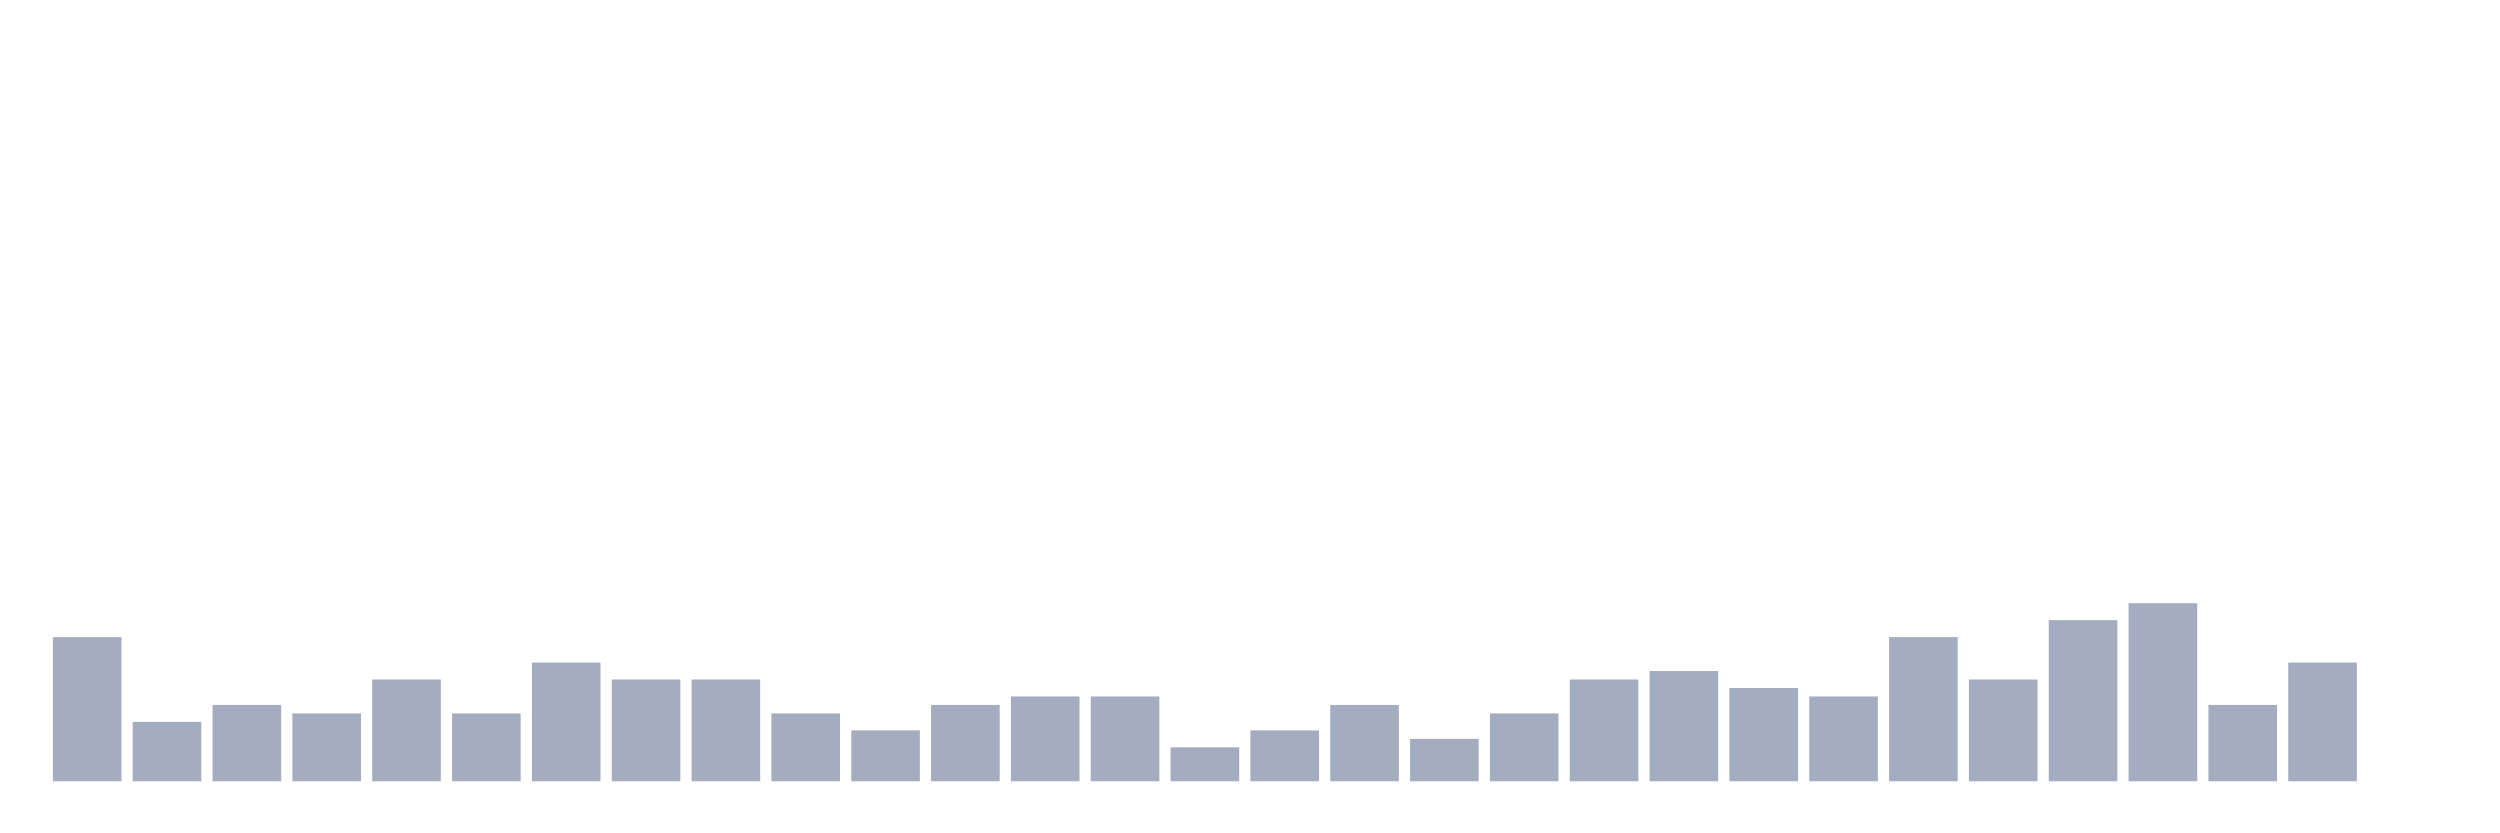 <svg xmlns="http://www.w3.org/2000/svg" viewBox="0 0 480 160"><g transform="translate(10,10)"><rect class="bar" x="0.153" width="13.175" y="112.326" height="27.674" fill="rgb(164,173,192)"></rect><rect class="bar" x="15.482" width="13.175" y="128.605" height="11.395" fill="rgb(164,173,192)"></rect><rect class="bar" x="30.81" width="13.175" y="125.349" height="14.651" fill="rgb(164,173,192)"></rect><rect class="bar" x="46.138" width="13.175" y="126.977" height="13.023" fill="rgb(164,173,192)"></rect><rect class="bar" x="61.466" width="13.175" y="120.465" height="19.535" fill="rgb(164,173,192)"></rect><rect class="bar" x="76.794" width="13.175" y="126.977" height="13.023" fill="rgb(164,173,192)"></rect><rect class="bar" x="92.123" width="13.175" y="117.209" height="22.791" fill="rgb(164,173,192)"></rect><rect class="bar" x="107.451" width="13.175" y="120.465" height="19.535" fill="rgb(164,173,192)"></rect><rect class="bar" x="122.779" width="13.175" y="120.465" height="19.535" fill="rgb(164,173,192)"></rect><rect class="bar" x="138.107" width="13.175" y="126.977" height="13.023" fill="rgb(164,173,192)"></rect><rect class="bar" x="153.436" width="13.175" y="130.233" height="9.767" fill="rgb(164,173,192)"></rect><rect class="bar" x="168.764" width="13.175" y="125.349" height="14.651" fill="rgb(164,173,192)"></rect><rect class="bar" x="184.092" width="13.175" y="123.721" height="16.279" fill="rgb(164,173,192)"></rect><rect class="bar" x="199.42" width="13.175" y="123.721" height="16.279" fill="rgb(164,173,192)"></rect><rect class="bar" x="214.748" width="13.175" y="133.488" height="6.512" fill="rgb(164,173,192)"></rect><rect class="bar" x="230.077" width="13.175" y="130.233" height="9.767" fill="rgb(164,173,192)"></rect><rect class="bar" x="245.405" width="13.175" y="125.349" height="14.651" fill="rgb(164,173,192)"></rect><rect class="bar" x="260.733" width="13.175" y="131.86" height="8.14" fill="rgb(164,173,192)"></rect><rect class="bar" x="276.061" width="13.175" y="126.977" height="13.023" fill="rgb(164,173,192)"></rect><rect class="bar" x="291.39" width="13.175" y="120.465" height="19.535" fill="rgb(164,173,192)"></rect><rect class="bar" x="306.718" width="13.175" y="118.837" height="21.163" fill="rgb(164,173,192)"></rect><rect class="bar" x="322.046" width="13.175" y="122.093" height="17.907" fill="rgb(164,173,192)"></rect><rect class="bar" x="337.374" width="13.175" y="123.721" height="16.279" fill="rgb(164,173,192)"></rect><rect class="bar" x="352.702" width="13.175" y="112.326" height="27.674" fill="rgb(164,173,192)"></rect><rect class="bar" x="368.031" width="13.175" y="120.465" height="19.535" fill="rgb(164,173,192)"></rect><rect class="bar" x="383.359" width="13.175" y="109.07" height="30.93" fill="rgb(164,173,192)"></rect><rect class="bar" x="398.687" width="13.175" y="105.814" height="34.186" fill="rgb(164,173,192)"></rect><rect class="bar" x="414.015" width="13.175" y="125.349" height="14.651" fill="rgb(164,173,192)"></rect><rect class="bar" x="429.344" width="13.175" y="117.209" height="22.791" fill="rgb(164,173,192)"></rect><rect class="bar" x="444.672" width="13.175" y="140" height="0" fill="rgb(164,173,192)"></rect></g></svg>